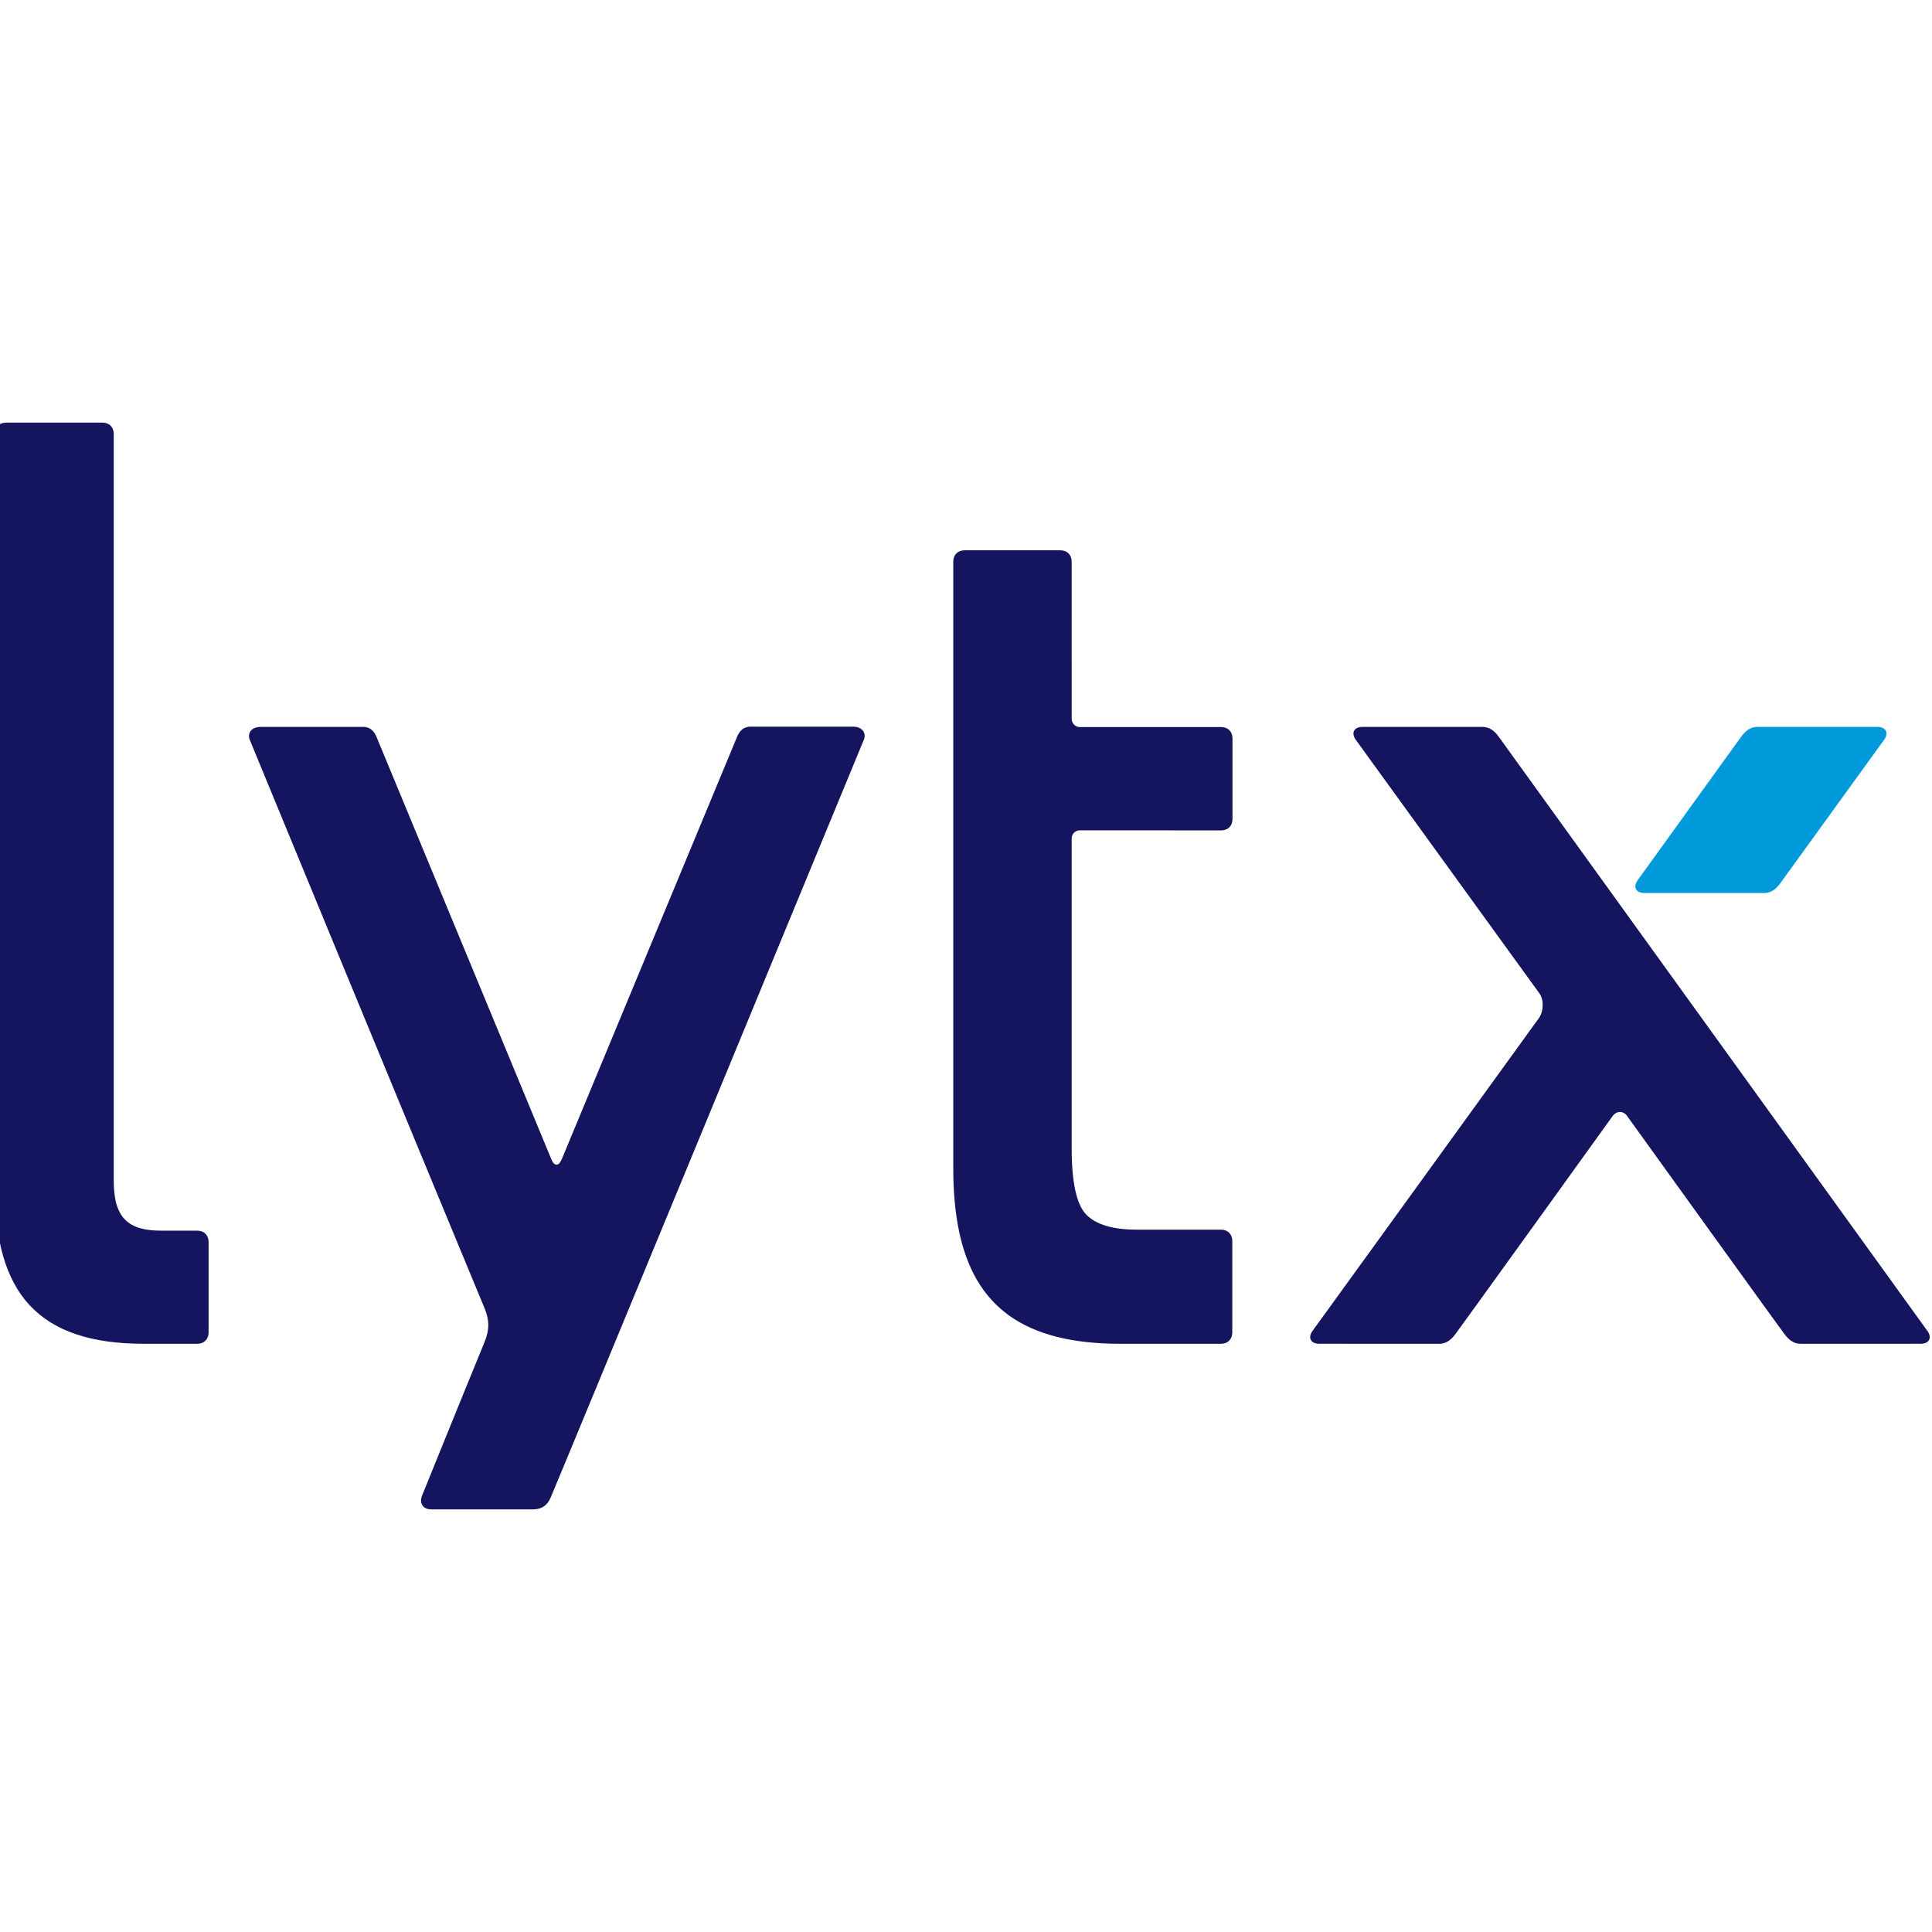 <?xml version="1.0" encoding="UTF-8"?>
<svg width="512px" height="512px" viewBox="0 0 512 512" version="1.1" xmlns="http://www.w3.org/2000/svg" xmlns:xlink="http://www.w3.org/1999/xlink">
    <!-- Generator: Sketch 55.2 (78181) - https://sketchapp.com -->
    <title>Artboard</title>
    <desc>Created with Sketch.</desc>
    <g id="Artboard" stroke="none" stroke-width="1" fill="none" fill-rule="evenodd">
        <g id="lytx_logo" transform="translate(-5.505, 110.108)" fill-rule="nonzero">
            <g id="Group" fill="#15145F">
                <path d="M231.672,82.472 C231.672,82.472 205.559,82.469 204.388,82.469 C202.333,82.469 201.403,83.822 200.829,85.176 C200.578,85.769 154.384,197.091 154.384,197.091 C153.533,199.06 152.417,199.048 151.6,197.064 C151.6,197.064 105.886,86.593 105.312,85.239 C104.739,83.884 103.809,82.529 101.754,82.529 C100.583,82.529 74.47,82.534 74.47,82.534 C72.328,82.541 71.052,84.014 71.635,85.808 C71.635,85.808 113.241,186.796 133.908,236.565 C135.268,239.836 135.203,242.423 133.877,245.649 C127.822,260.372 117.344,286.279 117.344,286.279 C116.541,288.267 117.634,289.896 119.776,289.896 L146.77,289.896 C149.204,289.896 150.578,288.673 151.355,286.942 C152.945,283.394 234.507,85.748 234.507,85.748 C235.09,83.954 233.814,82.479 231.672,82.472" id="Fill-1"></path>
                <path d="M57.791,216.029 L48.22,216.029 C39.541,216.029 35.649,212.732 35.649,202.838 L35.649,4.887 C35.649,3.088 34.452,1.889 32.656,1.889 L7.139,1.889 C5.343,1.889 4.146,3.088 4.146,4.887 L4.146,204.637 C4.146,232.518 15.521,246.009 43.656,246.009 L57.791,246.009 C59.587,246.009 60.784,244.808 60.784,243.009 L60.784,219.027 C60.784,217.228 59.587,216.029 57.791,216.029" id="Fill-3"></path>
                <path d="M289.509,112.048 C289.536,110.878 290.488,109.937 291.663,109.937 L329.134,109.956 C330.93,109.956 332.127,108.755 332.127,106.954 L332.127,85.573 C332.127,83.771 330.93,82.568 329.134,82.568 L291.56,82.568 C290.423,82.508 289.516,81.573 289.516,80.418 L289.509,38.727 C289.509,36.928 288.312,35.729 286.516,35.729 L261.127,35.729 C259.33,35.729 258.131,36.928 258.131,38.727 L258.131,199.389 C258.131,205.461 258.601,210.937 259.589,215.823 C263.664,235.943 276.602,246.007 302.366,246.009 L302.368,246.009 L329.079,246.007 C330.875,246.007 332.072,244.806 332.072,243.007 L332.072,218.763 C332.072,216.964 330.875,215.763 329.079,215.763 L306.766,215.763 C300.49,215.763 296.044,214.454 293.433,211.833 C290.816,209.22 289.509,203.326 289.509,194.158 L289.509,112.048 Z" id="Fill-5"></path>
                <path d="M516.424,242.798 C516.424,242.798 402.739,85.21 402.717,85.181 C401.763,83.855 400.446,82.529 398.393,82.529 C397.221,82.529 366.562,82.534 366.562,82.534 C364.423,82.541 363.565,83.982 364.653,85.741 L413.538,153.25 C414.526,154.621 414.754,157.609 413.341,159.687 C412.909,160.321 353.192,242.798 353.192,242.798 C352.101,244.556 352.96,245.997 355.101,246.004 C355.101,246.004 386.429,246.009 386.93,246.009 C388.985,246.009 390.299,244.683 391.256,243.358 C391.259,243.353 391.263,243.346 391.271,243.336 C391.71,242.848 432.191,186.602 433.023,185.444 C433.546,184.872 434.167,184.57 434.8,184.57 C435.435,184.57 436.049,184.87 436.536,185.408 C438.87,188.651 477.977,242.981 478.471,243.507 C479.418,244.782 480.708,246.009 482.684,246.009 L511.808,246.009 C511.844,246.009 511.877,246.007 511.913,246.004 L514.515,246.004 C516.654,245.997 517.515,244.556 516.424,242.798" id="Fill-7"></path>
            </g>
            <path d="M503.052,82.533 C503.052,82.533 472.394,82.531 471.224,82.531 C469.169,82.531 467.854,83.854 466.898,85.183 C466.701,85.457 439.367,123.343 439.367,123.343 C438.275,125.099 439.134,126.543 441.275,126.55 C441.275,126.55 472.519,126.552 473.02,126.552 C475.075,126.552 476.39,125.229 477.346,123.901 C477.349,123.896 504.961,85.74 504.961,85.74 C506.053,83.984 505.192,82.541 503.052,82.533" id="Fill-9" fill="#009ADA"></path>
        </g>
    </g>
</svg>